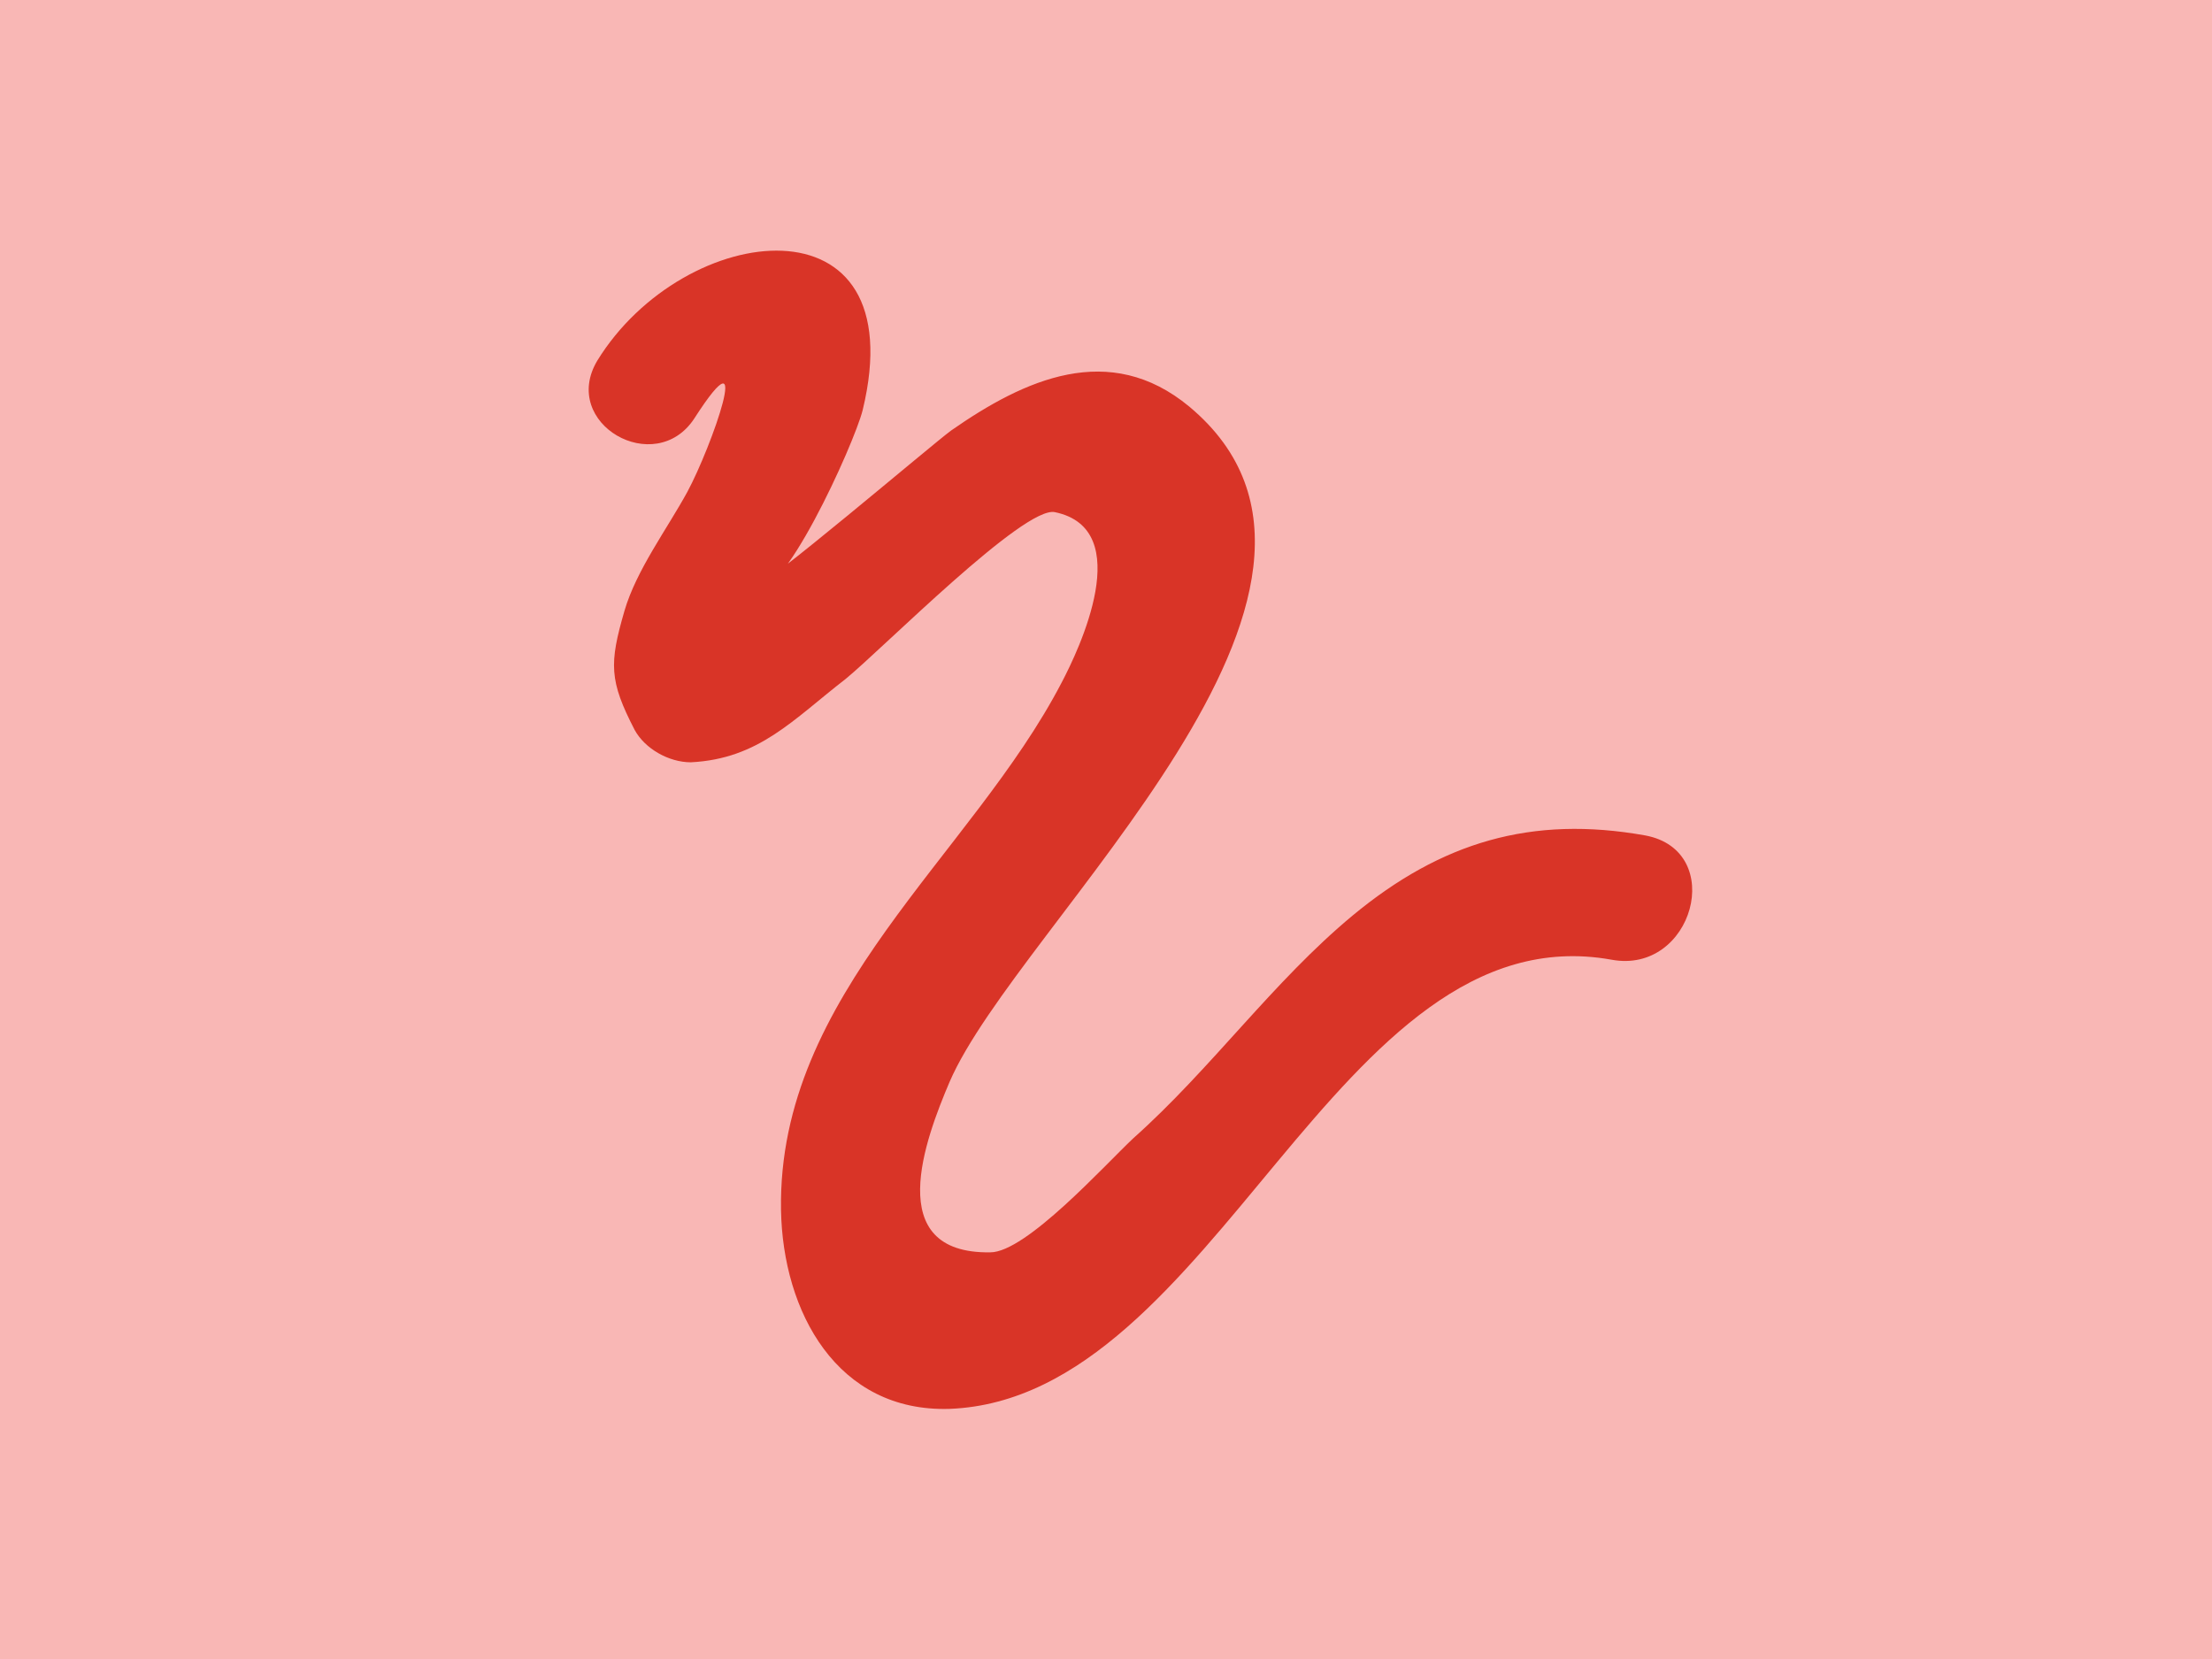 <?xml version="1.0" encoding="utf-8"?>
<!-- Generator: Adobe Illustrator 19.0.1, SVG Export Plug-In . SVG Version: 6.00 Build 0)  -->
<svg version="1.1" id="Layer_1" xmlns="http://www.w3.org/2000/svg" xmlns:xlink="http://www.w3.org/1999/xlink" x="0px" y="0px"
	 viewBox="-84 102.5 130 97.5" enable-background="new -84 102.5 130 97.5" xml:space="preserve">
<rect x="-84" y="102.5" fill="#F9B7B5" width="130" height="97.5"/>
<g>
	<path fill="#D93427" d="M-43.2,127.1c3.6-5.6,1,1.7-0.4,4.3c-1.2,2.2-3,4.6-3.7,7c-0.9,3.1-0.9,4.1,0.6,7c0.6,1.1,2,1.9,3.3,1.9
		c4-0.2,6-2.5,9.1-4.9c2.2-1.8,10.5-10.2,12.3-9.8c4.8,1,1.4,8.1,0.4,10c-5.3,10.2-16.7,18.3-16.5,31c0.1,6,3.3,11.9,9.9,11.7
		c15.7-0.6,22.7-29.3,38.9-26.4c4.8,0.9,6.8-6.4,2-7.3c-6.7-1.2-12,0.4-17.2,4.7c-4.7,3.9-8.3,9-12.9,13.1c-1.7,1.6-6.3,6.7-8.4,6.7
		c-6.4,0.1-3.8-6.7-2.4-10c4-9.3,26.9-29,14.1-39.7c-4.7-3.9-9.7-1.6-14,1.4c-1.1,0.8-11.3,9.5-11.6,9.2c1.5,1.3,5.9-8.4,6.4-10.4
		c3.1-12.8-10.5-11.2-15.6-2.9C-51.1,127.4-45.5,130.6-43.2,127.1L-43.2,127.1z"/>
</g>
</svg>
